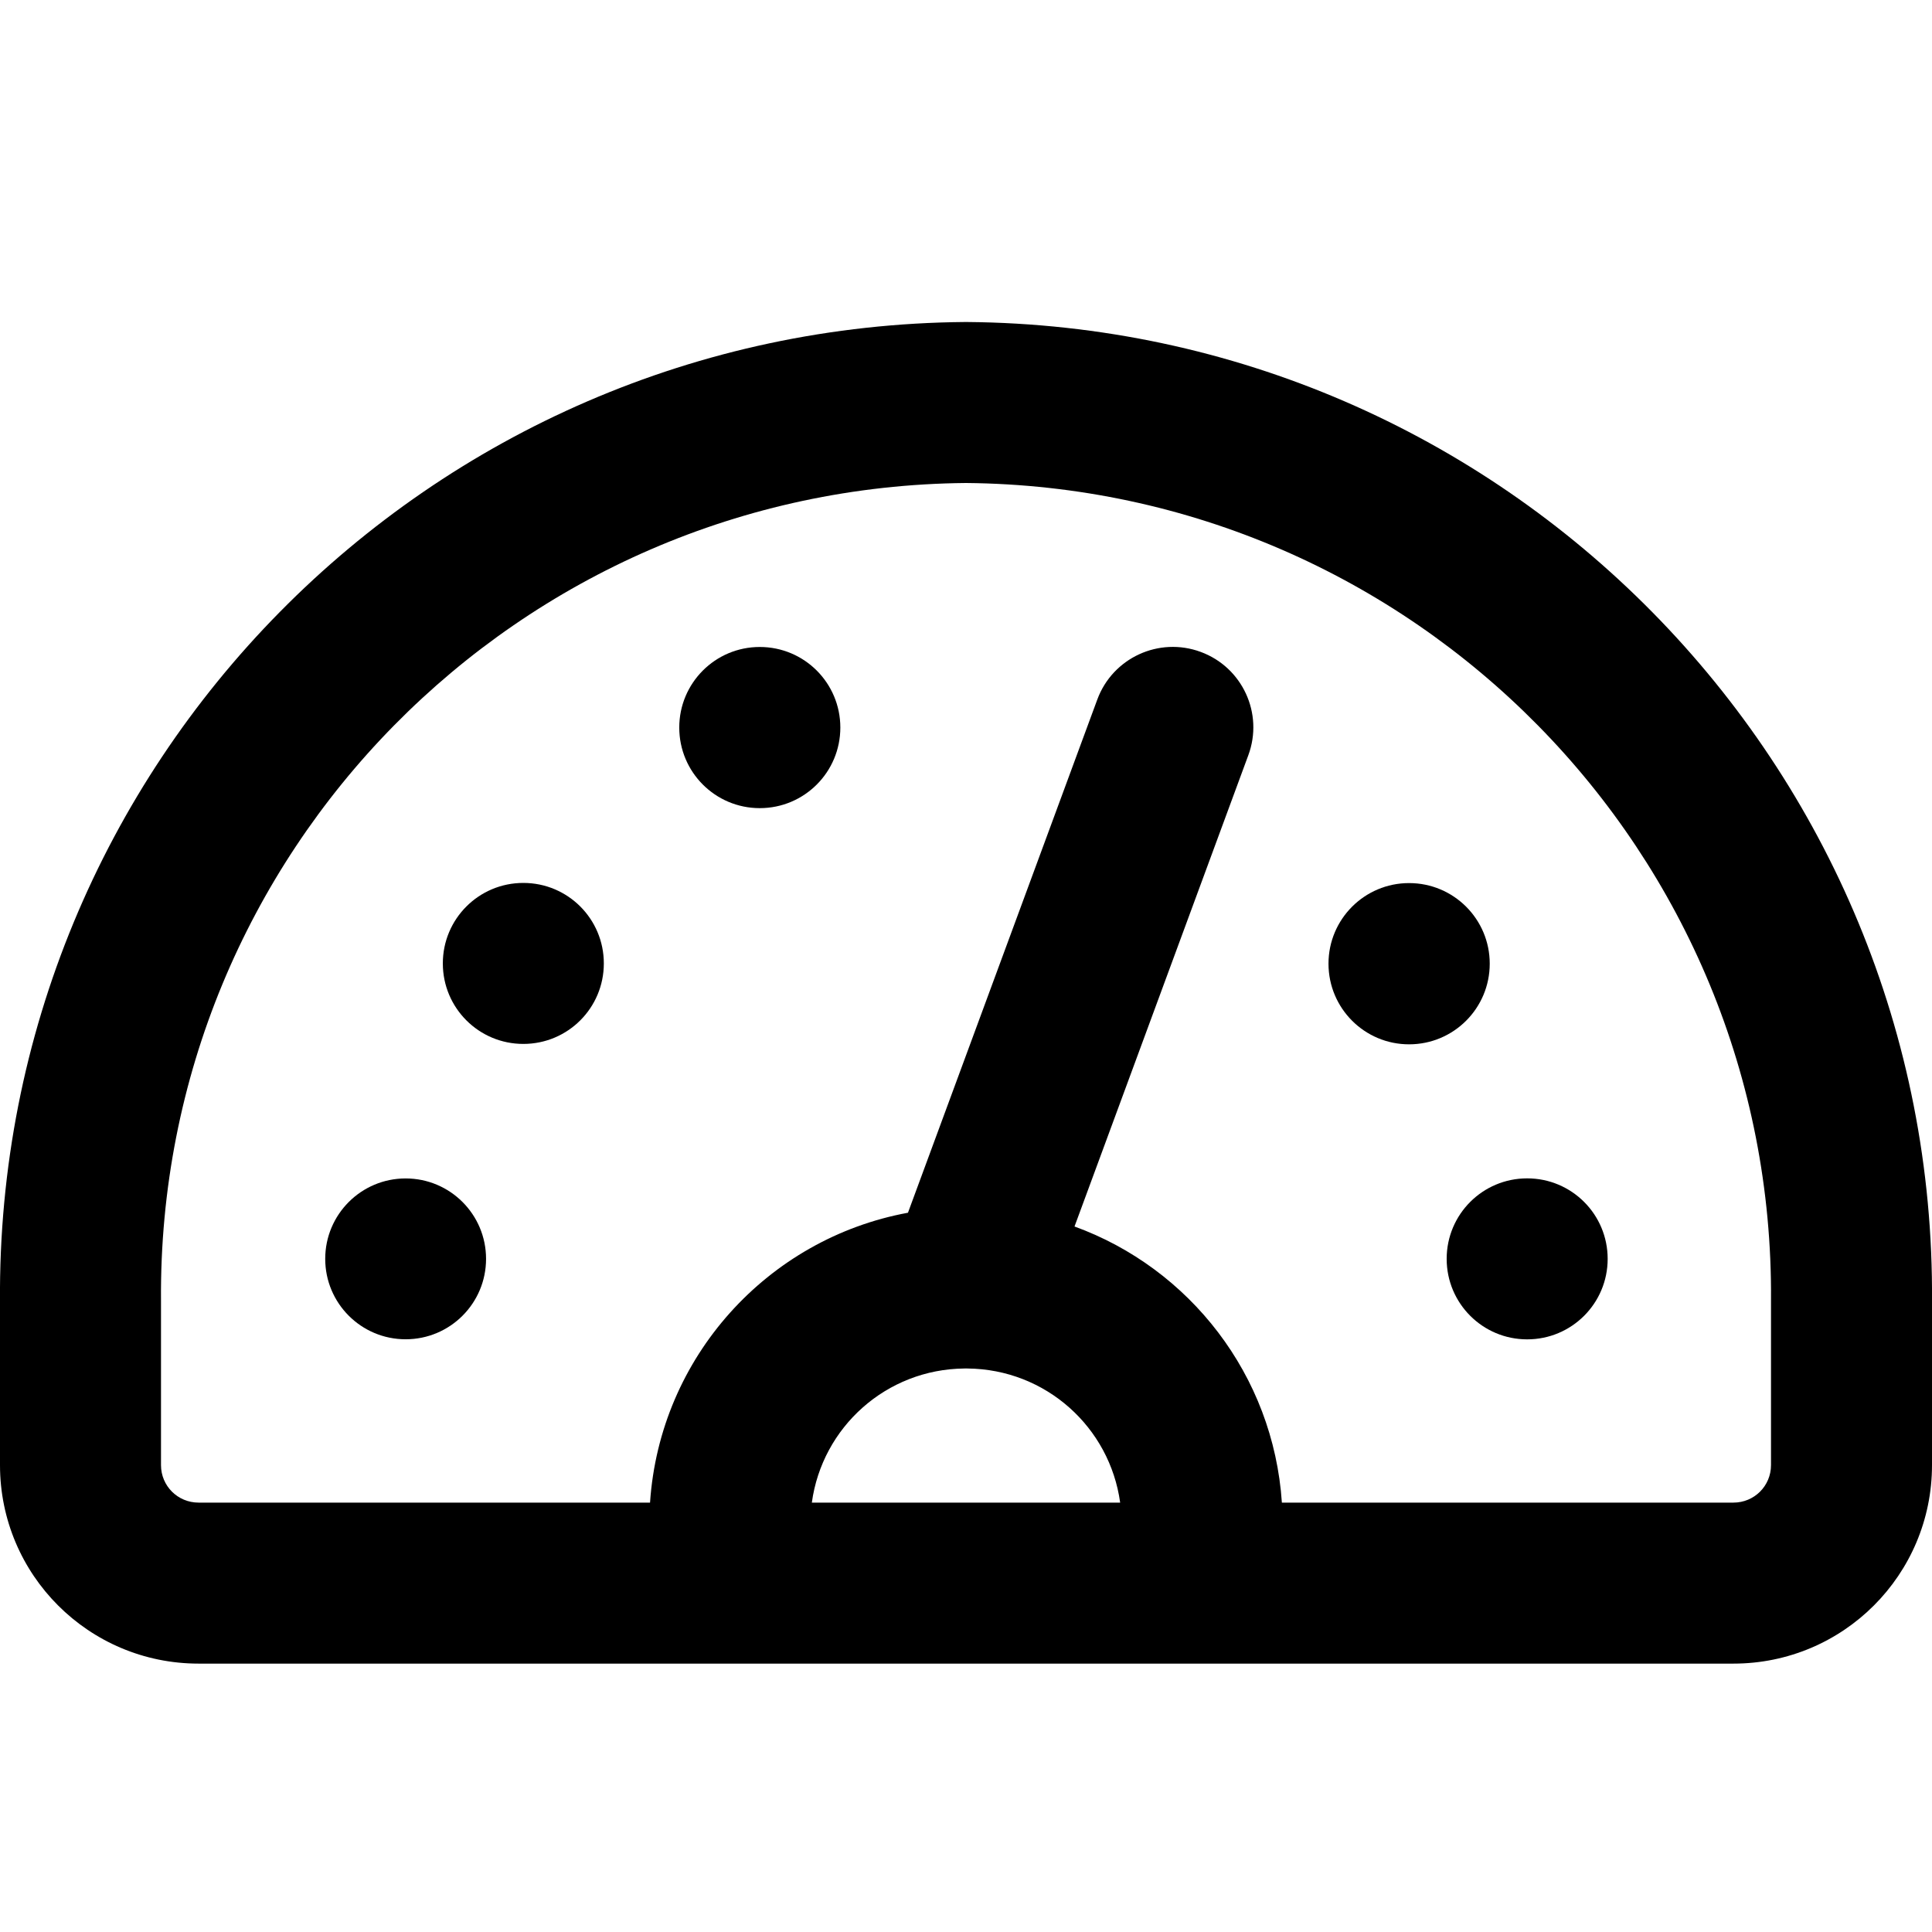 <svg width="24" height="24" viewBox="0 0 24 24" fill="none" xmlns="http://www.w3.org/2000/svg">
<g clip-path="url(#clip0_2929_338)">
<path d="M17.971 15.638C17.971 15.085 18.418 14.638 18.971 14.638C19.524 14.638 19.971 15.085 19.971 15.638C19.971 16.191 19.524 16.638 18.971 16.638C18.418 16.638 17.971 16.191 17.971 15.638Z" fill="black"/>
<path d="M17.504 10.97C16.951 10.97 16.503 11.418 16.503 11.971C16.503 12.525 16.951 12.973 17.504 12.973C18.058 12.973 18.506 12.525 18.506 11.971C18.506 11.418 18.058 10.97 17.504 10.97Z" fill="black"/>
<path d="M4.04 15.638C4.04 15.086 4.487 14.639 5.039 14.639C5.591 14.639 6.038 15.086 6.038 15.638C6.038 16.19 5.591 16.637 5.039 16.637C4.487 16.637 4.04 16.19 4.04 15.638Z" fill="black"/>
<path d="M6.501 10.968C5.948 10.968 5.501 11.415 5.501 11.968C5.501 12.521 5.948 12.968 6.501 12.968C7.054 12.968 7.501 12.521 7.501 11.968C7.501 11.415 7.054 10.968 6.501 10.968Z" fill="black"/>
<path d="M8.438 9.038C8.438 8.485 8.885 8.037 9.438 8.037C9.992 8.037 10.439 8.485 10.439 9.038C10.439 9.591 9.992 10.039 9.438 10.039C8.885 10.039 8.438 9.591 8.438 9.038Z" fill="black"/>
<path fill-rule="evenodd" clip-rule="evenodd" d="M11.992 4C5.322 4.053 -0.051 9.497 0 16.17V18.2C0 19.563 1.103 20.666 2.467 20.666H21.533C22.897 20.666 24 19.563 24 18.2V16.17C24.051 9.498 18.678 4.053 12.008 4H11.992ZM2 16.158C1.956 10.593 6.434 6.049 12 6C17.566 6.049 22.044 10.593 22 16.158L22 16.166V18.2C22 18.459 21.792 18.666 21.533 18.666H15.924C15.818 17.081 14.778 15.756 13.348 15.236L15.507 9.382C15.699 8.864 15.434 8.289 14.915 8.098C14.397 7.907 13.822 8.172 13.631 8.69L11.279 15.065C9.534 15.387 8.196 16.858 8.075 18.666H2.467C2.208 18.666 2 18.459 2 18.2V16.166L2 16.158ZM12.019 17C12.006 17 11.993 17 11.98 17C11.009 17.009 10.213 17.729 10.085 18.666H13.915C13.786 17.729 12.991 17.009 12.019 17Z" fill="black"/>
</g>
<defs>
<clipPath id="clip0_2929_338">
<rect width="24" height="24" fill="white"/>
</clipPath>
</defs>
</svg>
